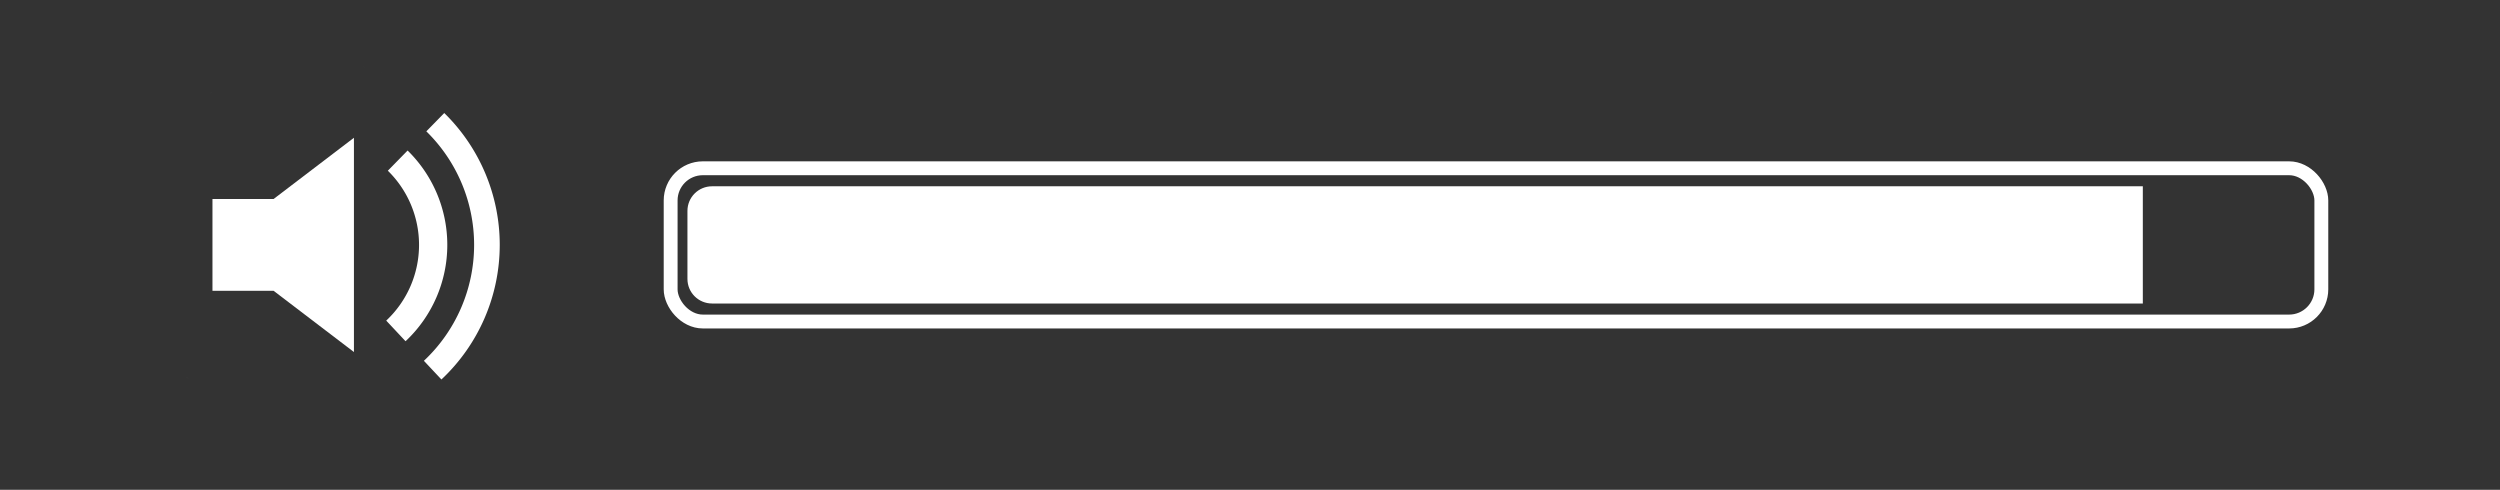 <?xml version="1.0" encoding="UTF-8" standalone="no"?>
<svg
   xmlns:dc="http://purl.org/dc/elements/1.1/"
   xmlns:cc="http://creativecommons.org/ns#"
   xmlns:rdf="http://www.w3.org/1999/02/22-rdf-syntax-ns#"
   xmlns:svg="http://www.w3.org/2000/svg"
   xmlns="http://www.w3.org/2000/svg"
   xmlns:sodipodi="http://sodipodi.sourceforge.net/DTD/sodipodi-0.dtd"
   xmlns:inkscape="http://www.inkscape.org/namespaces/inkscape"
   version="1.1"
   id="svg2"
   width="326.667"
   height="64"
   viewBox="0 0 326.667 64"
   sodipodi:docname="90.svg"
   inkscape:version="1.0.1 (3bc2e813f5, 2020-09-07)">
  <rect x="0" y="0" width="326.667" height="64" fill="#333333" stroke="none"/>
  <defs
     id="defs6" />
  <sodipodi:namedview
     pagecolor="#393939"
     bordercolor="#666666"
     borderopacity="1"
     objecttolerance="10"
     gridtolerance="10"
     guidetolerance="10"
     inkscape:pageopacity="0"
     inkscape:pageshadow="2"
     inkscape:window-width="1316"
     inkscape:window-height="718"
     id="namedview4"
     showgrid="false"
     inkscape:zoom="3.7986951"
     inkscape:cx="160.88948"
     inkscape:cy="32.000976"
     inkscape:window-x="50"
     inkscape:window-y="50"
     inkscape:window-maximized="0"
     inkscape:current-layer="g10"
     inkscape:document-rotation="0">
    <sodipodi:guide
       position="89.827,39.659"
       orientation="15.318,0"
       id="guide13" />
    <sodipodi:guide
       position="89.827,24.341"
       orientation="0,190.17"
       id="guide15" />
    <sodipodi:guide
       position="279.997,24.341"
       orientation="-15.318,0"
       id="guide17" />
    <sodipodi:guide
       position="279.997,39.659"
       orientation="0,-190.17"
       id="guide19" />
  </sodipodi:namedview>
  <g
     inkscape:groupmode="layer"
     inkscape:label="Image"
     id="g10">
    <path
       id="rect14"
       style="fill:#ffffff;fill-rule:evenodd;stroke-width:1.5"
       d="M 46.248 18.002 L 35.744 26.006 L 27.762 26.006 L 27.762 37.994 L 35.744 37.994 L 46.248 45.998 L 46.248 18.002 z " />
    <rect
       style="fill:none;fill-rule:evenodd;stroke:#ffffff;stroke-width:1.812"
       id="rect54"
       width="215.691"
       height="20.025"
       x="87.631"
       y="21.987"
       ry="4.207" />
    <path
       id="circle102"
       style="opacity:1;fill:#ffffff;fill-rule:evenodd;stroke-width:1.074"
       d="m 53.26,19.668 -2.582,2.639 A 13.558,13.558 0 0 1 54.754,32 13.558,13.558 0 0 1 50.467,41.893 l 2.525,2.695 A 17.251,17.251 0 0 0 58.447,32 17.251,17.251 0 0 0 53.26,19.668 Z M 41.752,7.904 a 24.103,24.103 0 0 1 0.396,0.012 24.103,24.103 0 0 0 -0.396,-0.012 z m -1.273,0.004 a 24.103,24.103 0 0 0 -0.377,0.014 24.103,24.103 0 0 1 0.377,-0.014 z m -0.377,0.014 a 24.103,24.103 0 0 0 -0.32,0.018 24.103,24.103 0 0 1 0.32,-0.018 z m 2.074,-0.006 A 24.103,24.103 0 0 1 42.576,7.938 24.103,24.103 0 0 0 42.176,7.916 Z M 42.576,7.938 A 24.103,24.103 0 0 1 42.879,7.957 24.103,24.103 0 0 0 42.576,7.938 Z m 0.484,0.031 a 24.103,24.103 0 0 1 0.293,0.025 24.103,24.103 0 0 0 -0.293,-0.025 z m -3.836,0.008 a 24.103,24.103 0 0 0 -0.342,0.031 24.103,24.103 0 0 1 0.342,-0.031 z M 43.426,8 A 24.103,24.103 0 0 1 43.811,8.039 24.103,24.103 0 0 0 43.426,8 Z m 0.385,0.039 a 24.103,24.103 0 0 1 0.41,0.049 24.103,24.103 0 0 0 -0.41,-0.049 z m 0.41,0.049 a 24.103,24.103 0 0 1 0.381,0.051 24.103,24.103 0 0 0 -0.381,-0.051 z m -5.365,-0.076 a 24.103,24.103 0 0 0 -0.266,0.027 24.103,24.103 0 0 1 0.266,-0.027 z m 5.803,0.135 a 24.103,24.103 0 0 1 0.346,0.053 24.103,24.103 0 0 0 -0.346,-0.053 z m -7.021,0.016 a 24.103,24.103 0 0 0 -0.408,0.064 24.103,24.103 0 0 1 0.408,-0.064 z m 7.416,0.045 a 24.103,24.103 0 0 1 0.393,0.068 24.103,24.103 0 0 0 -0.393,-0.068 z m 0.393,0.068 a 24.103,24.103 0 0 1 0.406,0.076 24.103,24.103 0 0 0 -0.406,-0.076 z m 0.406,0.076 a 24.103,24.103 0 0 1 0.393,0.08 24.103,24.103 0 0 0 -0.393,-0.08 z m 0.414,0.084 A 24.103,24.103 0 0 1 46.553,8.5 24.103,24.103 0 0 0 46.266,8.436 Z m -10.684,0.125 a 24.103,24.103 0 0 0 -0.373,0.092 24.103,24.103 0 0 1 0.373,-0.092 z m -0.373,0.092 a 24.103,24.103 0 0 0 -0.297,0.078 24.103,24.103 0 0 1 0.297,-0.078 z m 12.305,0.088 A 24.103,24.103 0 0 1 47.812,8.824 24.103,24.103 0 0 0 47.514,8.74 Z M 47.883,8.844 A 24.103,24.103 0 0 1 48.252,8.953 24.103,24.103 0 0 0 47.883,8.844 Z m 0.369,0.109 a 24.103,24.103 0 0 1 0.395,0.125 24.103,24.103 0 0 0 -0.395,-0.125 z m 0.395,0.125 A 24.103,24.103 0 0 1 49.037,9.209 24.103,24.103 0 0 0 48.646,9.078 Z M 33.992,9 A 24.103,24.103 0 0 0 33.629,9.115 24.103,24.103 0 0 1 33.992,9 Z m -0.369,0.117 a 24.103,24.103 0 0 0 -0.367,0.125 24.103,24.103 0 0 1 0.367,-0.125 z M 49.463,9.359 A 24.103,24.103 0 0 1 49.814,9.49 24.103,24.103 0 0 0 49.463,9.359 Z m 0.352,0.131 A 24.103,24.103 0 0 1 50.125,9.611 24.103,24.103 0 0 0 49.814,9.49 Z m 1.52,0.643 a 24.103,24.103 0 0 1 0.373,0.178 24.103,24.103 0 0 0 -0.373,-0.178 z m 0.373,0.178 a 24.103,24.103 0 0 1 0.25,0.123 24.103,24.103 0 0 0 -0.25,-0.123 z m 1.51,0.799 a 24.103,24.103 0 0 1 0.307,0.18 24.103,24.103 0 0 0 -0.307,-0.18 z m -24.129,0.049 a 24.103,24.103 0 0 0 -0.314,0.188 24.103,24.103 0 0 1 0.314,-0.188 z m -0.336,0.201 a 24.103,24.103 0 0 0 -0.344,0.211 24.103,24.103 0 0 1 0.344,-0.211 z m -1.072,0.684 A 24.103,24.103 0 0 0 27.383,12.25 24.103,24.103 0 0 1 27.68,12.043 Z m 27.234,0.139 A 24.103,24.103 0 0 1 55.25,12.418 24.103,24.103 0 0 0 54.914,12.182 Z M 55.25,12.418 A 24.103,24.103 0 0 1 55.514,12.611 24.103,24.103 0 0 0 55.25,12.418 Z m -28.545,0.322 a 24.103,24.103 0 0 0 -0.227,0.172 24.103,24.103 0 0 1 0.227,-0.172 z m 29.578,0.463 a 24.103,24.103 0 0 1 0.275,0.225 24.103,24.103 0 0 0 -0.275,-0.225 z m 0.275,0.225 a 24.103,24.103 0 0 1 0.314,0.266 24.103,24.103 0 0 0 -0.314,-0.266 z m 0.314,0.266 a 24.103,24.103 0 0 1 0.312,0.271 24.103,24.103 0 0 0 -0.312,-0.271 z m 0.312,0.271 a 24.103,24.103 0 0 1 0.236,0.213 24.103,24.103 0 0 0 -0.236,-0.213 z m 0.865,0.805 -2.342,2.393 A 20.755,20.755 0 0 1 61.951,32 a 20.755,20.755 0 0 1 -6.562,15.145 l 2.289,2.441 A 24.103,24.103 0 0 0 65.299,32 24.103,24.103 0 0 0 58.051,14.77 Z m -36.021,2.617 a 24.103,24.103 0 0 0 -0.182,0.242 24.103,24.103 0 0 1 0.182,-0.242 z m -4.422,9.668 a 24.103,24.103 0 0 0 -0.057,0.275 24.103,24.103 0 0 1 0.057,-0.275 z m 6.785,22.225 A 24.103,24.103 0 0 0 24.688,49.562 24.103,24.103 0 0 1 24.393,49.279 Z m 3.191,2.611 a 24.103,24.103 0 0 0 0.229,0.154 24.103,24.103 0 0 1 -0.229,-0.154 z m 25.408,1.127 a 24.103,24.103 0 0 1 -0.324,0.18 24.103,24.103 0 0 0 0.324,-0.18 z m -22.146,0.75 a 24.103,24.103 0 0 0 0.328,0.152 24.103,24.103 0 0 1 -0.328,-0.152 z m 0.328,0.152 a 24.103,24.103 0 0 0 0.365,0.164 24.103,24.103 0 0 1 -0.365,-0.164 z m 1.162,0.494 a 24.103,24.103 0 0 0 0.361,0.141 24.103,24.103 0 0 1 -0.361,-0.141 z m 0.361,0.141 a 24.103,24.103 0 0 0 0.352,0.129 24.103,24.103 0 0 1 -0.352,-0.129 z m 0.777,0.277 a 24.103,24.103 0 0 0 0.393,0.129 24.103,24.103 0 0 1 -0.393,-0.129 z m 0.393,0.129 a 24.103,24.103 0 0 0 0.371,0.115 24.103,24.103 0 0 1 -0.371,-0.115 z m 14.232,0.133 a 24.103,24.103 0 0 1 -0.779,0.219 24.103,24.103 0 0 0 0.779,-0.219 z m -12.242,0.41 a 24.103,24.103 0 0 0 0.404,0.088 24.103,24.103 0 0 1 -0.404,-0.088 z m 0.404,0.088 a 24.103,24.103 0 0 0 0.355,0.072 24.103,24.103 0 0 1 -0.355,-0.072 z m 0.846,0.162 a 24.103,24.103 0 0 0 0.373,0.061 24.103,24.103 0 0 1 -0.373,-0.061 z m 0.373,0.061 a 24.103,24.103 0 0 0 0.408,0.061 24.103,24.103 0 0 1 -0.408,-0.061 z m 0.408,0.061 a 24.103,24.103 0 0 0 0.408,0.053 24.103,24.103 0 0 1 -0.408,-0.053 z m 0.408,0.053 a 24.103,24.103 0 0 0 0.352,0.041 24.103,24.103 0 0 1 -0.352,-0.041 z m 5.73,0.008 a 24.103,24.103 0 0 1 -1.197,0.111 24.103,24.103 0 0 0 1.197,-0.111 z m -4.875,0.08 a 24.103,24.103 0 0 0 0.377,0.029 24.103,24.103 0 0 1 -0.377,-0.029 z m 0.377,0.029 a 24.103,24.103 0 0 0 0.412,0.025 24.103,24.103 0 0 1 -0.412,-0.025 z m 0.412,0.025 a 24.103,24.103 0 0 0 0.414,0.018 24.103,24.103 0 0 1 -0.414,-0.018 z m 0.414,0.018 a 24.103,24.103 0 0 0 0.346,0.01 24.103,24.103 0 0 1 -0.346,-0.01 z" />
    <path
       id="rect135"
       style="fill:#ffffff;fill-rule:evenodd;stroke:none;stroke-width:1.568"
       d="M 93.045 24.342 C 91.262 24.342 89.826 25.776 89.826 27.559 L 89.826 36.441 C 89.826 38.224 91.262 39.658 93.045 39.658 L 279.996 39.658 L 279.996 24.342 L 93.045 24.342 z " />
  </g>
</svg>
